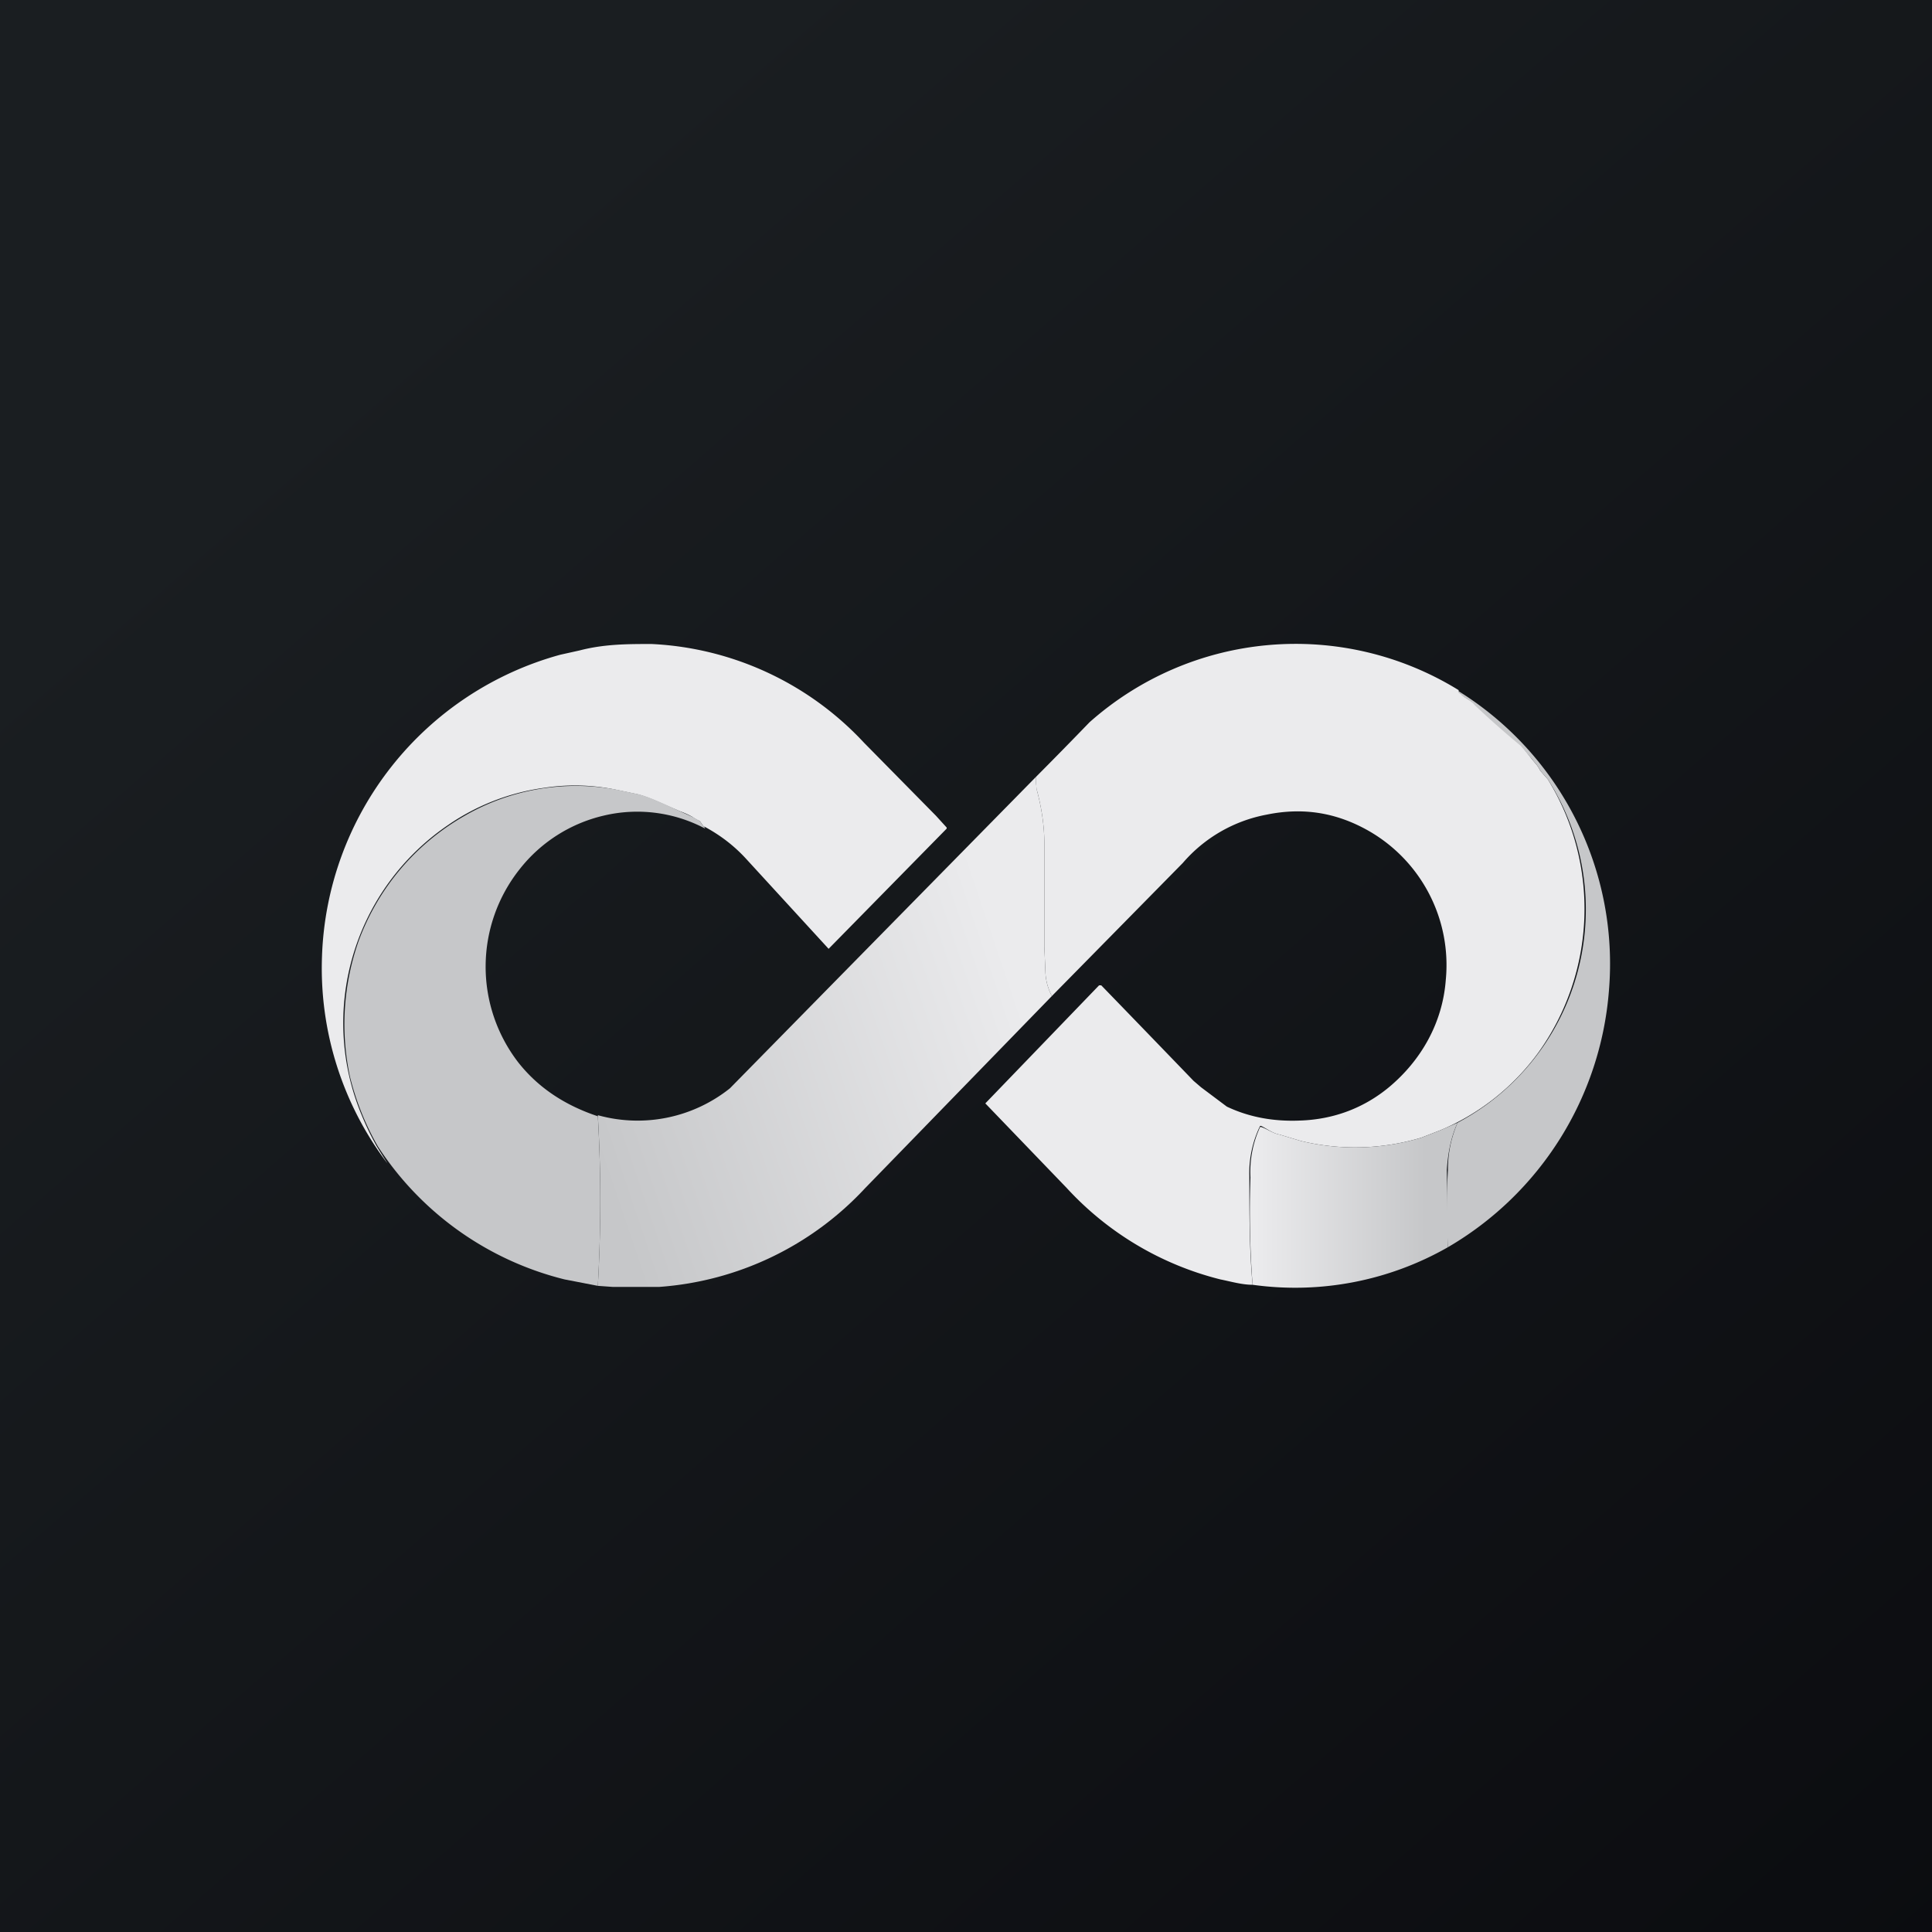 <!-- by TradingView --><svg width="18" height="18" viewBox="0 0 18 18" xmlns="http://www.w3.org/2000/svg"><rect x="0" y="0" width="18" height="18" fill="#808080" stroke="none"/><path fill="url(#a)" d="M0 0h18v18H0z"/><path d="m13.59 6.44.01.02h.01c.04.05.09.06.13.1a8.46 8.46 0 0 0 .2.16 3.54 3.54 0 0 0 .23.22l.1.13.05.06a.3.3 0 0 1 .03.05l.07.08a2.3 2.3 0 0 1-.09 2.55 2.17 2.17 0 0 1-.91.72l-.18.07a2.15 2.15 0 0 1-1.12.03l-.2-.06c-.06-.01-.11-.05-.17-.08h-.01a1 1 0 0 0-.1.47c0 .34 0 .68.03 1.01-.1 0-.2-.03-.3-.05a2.9 2.9 0 0 1-1.43-.85l-.76-.79 1.06-1.1h.02a447.05 447.05 0 0 1 .86.89l.07.06.24.18c.21.1.44.14.68.13.32-.01.6-.12.83-.31.3-.25.5-.6.53-1a1.44 1.44 0 0 0-.72-1.39c-.3-.17-.61-.22-.95-.15a1.36 1.36 0 0 0-.78.45L9.8 9.28a.52.52 0 0 1-.06-.22l-.01-.24v-.96c0-.18-.03-.35-.07-.5a.58.58 0 0 1-.01-.12 47.42 47.42 0 0 0 .5-.51 2.89 2.89 0 0 1 3.44-.3ZM6.57 7.72l-.05-.07a.41.41 0 0 1-.07-.04.7.7 0 0 0-.11-.05L6.2 7.5c-.09-.04-.18-.08-.26-.1l-.19-.04a1.87 1.87 0 0 0-.68-.02 2.07 2.07 0 0 0-.9.35 2.23 2.23 0 0 0-.8 2.7 2.53 2.53 0 0 0 .14.29 15.45 15.45 0 0 0 .1.16A3.01 3.01 0 0 1 3 8.91 3.02 3.02 0 0 1 5.22 6.1l.18-.04C5.63 6 5.85 6 6.07 6a2.89 2.89 0 0 1 1.98.92l.67.68.1.11v.01l-1.1 1.12L6.95 8c-.11-.12-.24-.22-.39-.3Z" fill="#EBEBED"/><path d="M13.59 6.44a2.99 2.99 0 0 1 1.4 2.79 3.04 3.04 0 0 1-1.5 2.39 6.28 6.28 0 0 1 0-.72c0-.16.03-.3.09-.44a2.25 2.25 0 0 0 .84-3.2l-.07-.08a.28.28 0 0 0-.03-.05l-.05-.06-.1-.12a8.73 8.73 0 0 1-.43-.38c-.04-.05-.09-.06-.13-.1v-.01c-.02 0-.03-.01-.02-.02ZM6.57 7.72a1.35 1.35 0 0 0-.95-.12 1.4 1.4 0 0 0-.78.5 1.46 1.46 0 0 0-.01 1.8c.19.24.44.4.74.5.03.52.03 1.05 0 1.58l-.31-.06a2.91 2.91 0 0 1-1.74-1.24 2.53 2.53 0 0 1-.26-.65 2.34 2.34 0 0 1 .08-1.26 2.23 2.23 0 0 1 .99-1.17 2.07 2.07 0 0 1 1.43-.24l.19.04c.08.02.17.06.26.1l.13.06.11.05.07.04.05.07Z" fill="#C6C7C9"/><path d="M13.58 10.46c-.06.13-.09.28-.1.44l.01.72a2.87 2.87 0 0 1-1.82.35 9.05 9.05 0 0 1-.02-1 1 1 0 0 1 .09-.47h.01c.06.02.11.06.17.07l.2.06a2.15 2.15 0 0 0 1.12-.03l.18-.07.16-.07Z" fill="url(#b)"/><path d="M9.66 7.35a.58.58 0 0 1-.01-.11 12005.33 12005.33 0 0 0-2.85 2.9 1.38 1.38 0 0 1-1.23.25c.03.53.03 1.06 0 1.59l.14.01h.43a2.9 2.9 0 0 0 1.92-.92L9.8 9.28a.52.52 0 0 1-.06-.22l-.01-.24v-.96c0-.18-.03-.35-.07-.5Z" fill="url(#c)"/><defs><linearGradient id="a" x1="3.35" y1="3.12" x2="21.9" y2="24.43" gradientUnits="userSpaceOnUse"><stop stop-color="#1A1E21"/><stop offset="1" stop-color="#06060A"/></linearGradient><linearGradient id="b" x1="11.7" y1="11.13" x2="13.28" y2="11.13" gradientUnits="userSpaceOnUse"><stop stop-color="#EBEBED"/><stop offset="1" stop-color="#C6C7C9"/></linearGradient><linearGradient id="c" x1="5.8" y1="11.6" x2="9.82" y2="10.24" gradientUnits="userSpaceOnUse"><stop offset=".01" stop-color="#C6C7C9"/><stop offset="1" stop-color="#EBEBED"/></linearGradient></defs></svg>